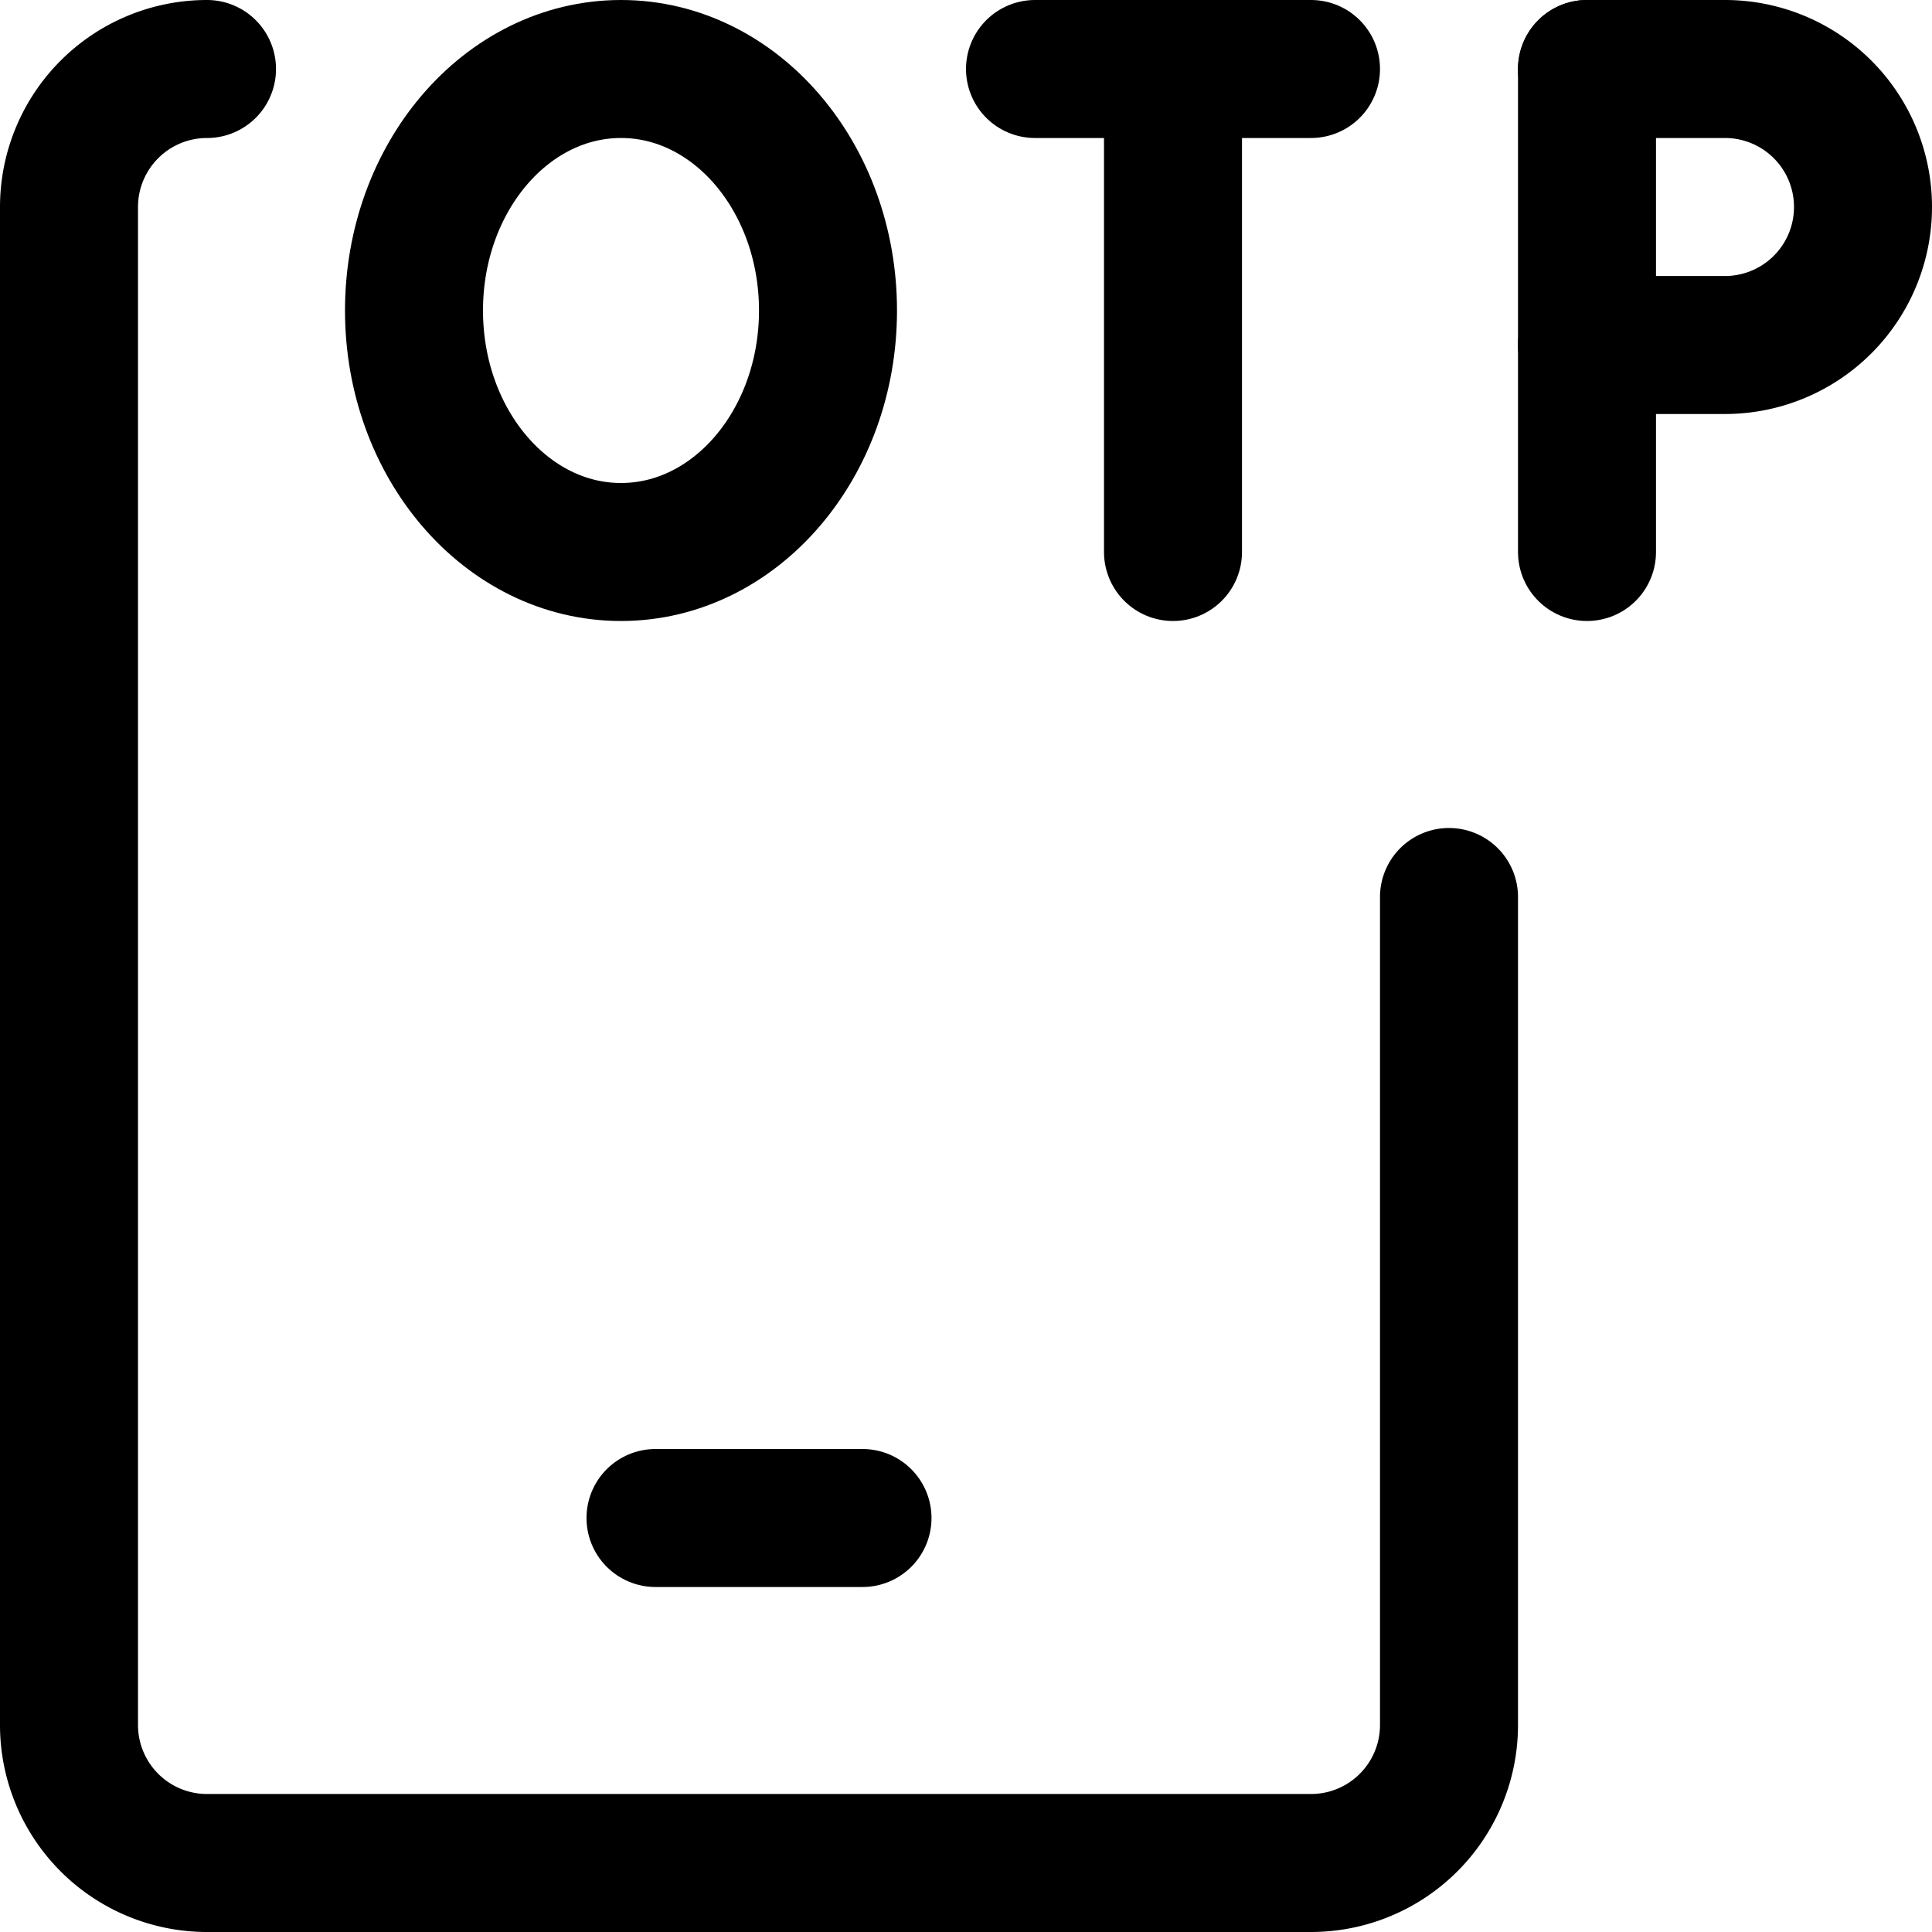 <svg xmlns="http://www.w3.org/2000/svg" viewBox="0 0 14 14">
  <g>
    <line x1="7.5" y1="0.5" x2="9.5" y2="0.5" style="fill: none;stroke: #000001;stroke-linecap: round;stroke-linejoin: round"/>
    <path d="M10.5,6.5v6a1,1,0,0,1-1,1h-8a1,1,0,0,1-1-1V1.5a1,1,0,0,1,1-1" style="fill: none;stroke: #000001;stroke-linecap: round;stroke-linejoin: round"/>
    <line x1="4.75" y1="11" x2="6.25" y2="11" style="fill: none;stroke: #000001;stroke-linecap: round;stroke-linejoin: round"/>
    <ellipse cx="4.5" cy="2.25" rx="1.5" ry="1.75" style="fill: none;stroke: #000001;stroke-linecap: round;stroke-linejoin: round"/>
    <line x1="8.5" y1="0.5" x2="8.5" y2="4" style="fill: none;stroke: #000001;stroke-linecap: round;stroke-linejoin: round"/>
    <line x1="11.5" y1="0.5" x2="11.5" y2="4" style="fill: none;stroke: #000001;stroke-linecap: round;stroke-linejoin: round"/>
    <path d="M11.5.5h1a1,1,0,0,1,0,2h-1" style="fill: none;stroke: #000001;stroke-linecap: round;stroke-linejoin: round"/>
  </g>
</svg>
